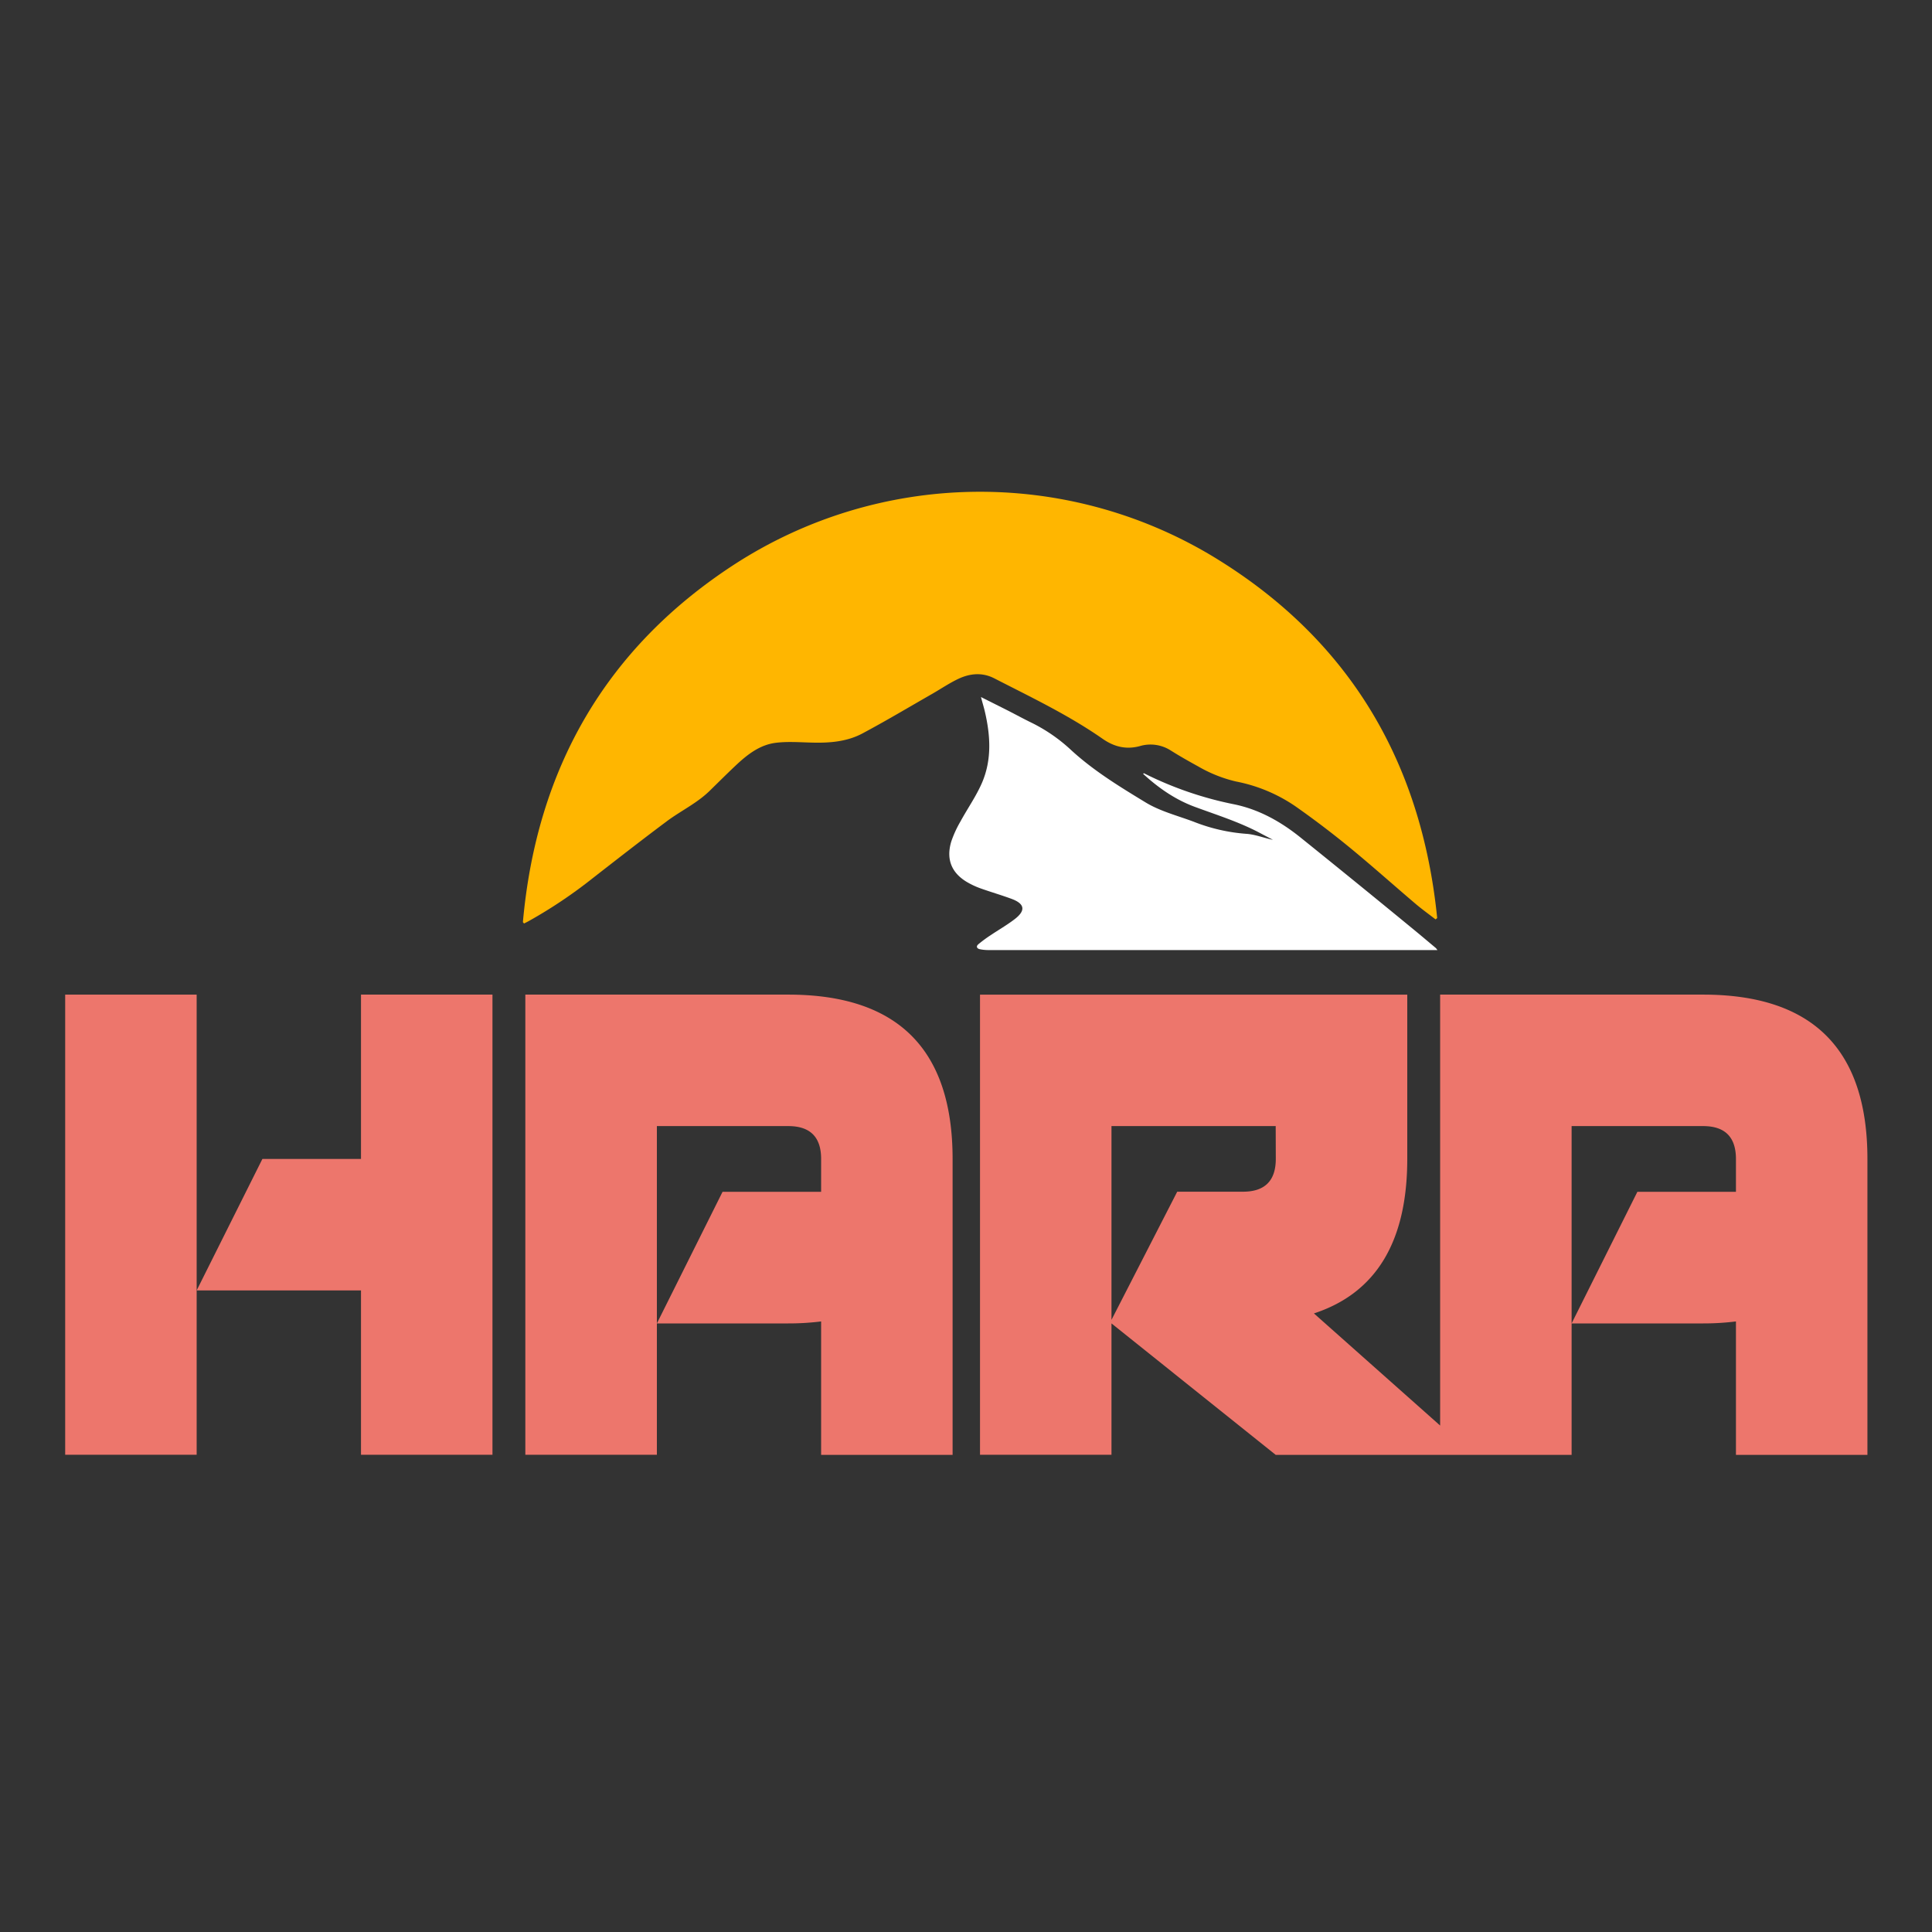 <svg id="Capa_1" data-name="Capa 1" xmlns="http://www.w3.org/2000/svg" viewBox="0 0 800 800"><rect x="0" y="0" width="800" height="800" fill="#333333" stroke="none"/><defs><style>.cls-1{fill:#ed766c;}.cls-2{fill:#ffb600;}.cls-3{fill:#fff;}</style></defs><polygon class="cls-1" points="26.99 411.85 26.99 602.38 81.43 602.38 81.43 534.34 81.43 411.85 26.99 411.85"/><polygon class="cls-1" points="149.48 479.9 108.65 479.9 81.43 534.34 149.48 534.34 149.48 602.38 203.92 602.38 203.92 411.85 149.48 411.85 149.48 479.9"/><path class="cls-1" d="M326.4,411.85H217.53V602.38H272V466.29H326.4q13.62,0,13.61,13.61v13.61H299.19L272,548H326.4a108.34,108.34,0,0,0,13.61-.82v55.25h54.44V479.9Q394.45,411.85,326.4,411.85Z"/><path class="cls-1" d="M705.21,411.85H596.33V590.29l-52.26-46.43q38.65-12.66,38.65-64v-68H405.8V602.38h54.44V548l68,54.43H650.77V466.29h54.44q13.6,0,13.61,13.61v13.61H678L650.77,548h54.44a108.45,108.45,0,0,0,13.61-.82v55.25h54.44V479.9Q773.26,411.85,705.21,411.85Zm-176.93,68q0,13.61-13.61,13.61H487.46l-27.22,53.07V466.29h68Z"/><path class="cls-2" d="M216.52,381.85c5.67-63.4,34.21-113.63,88-148.41a187,187,0,0,1,197.1-3.4c56.59,34,86.9,84.87,93.49,150.11l-.67.55c-2.79-2.16-5.67-4.22-8.36-6.51-9.12-7.75-18.05-15.75-27.31-23.34-7.25-5.94-14.74-11.63-22.4-17a65.41,65.41,0,0,0-24.57-10.25,56.88,56.88,0,0,1-15.62-6.22c-3.91-2.15-7.8-4.35-11.57-6.73a15.53,15.53,0,0,0-12.72-1.68c-5.7,1.51-10.66.19-15.25-3-14.13-9.86-29.63-17.23-44.88-25.06-5-2.58-10.1-2.1-15,.22-3.61,1.72-7,4-10.44,6-9.71,5.55-19.32,11.3-29.18,16.56-6.47,3.46-13.7,4-21,3.8-5-.12-10-.52-14.89.09-6.53.8-11.66,4.76-16.35,9.15-3.73,3.5-7.35,7.12-11,10.69-5.28,5.18-12,8.32-17.85,12.69-10.27,7.67-20.37,15.55-30.48,23.42a197.7,197.7,0,0,1-26.4,17.74c-.71.4-1.45.76-2.17,1.13Z"/><path class="cls-3" d="M595.2,393.4h-2.37q-91.71,0-183.42,0a17.27,17.27,0,0,1-3.66-.35c-1.24-.26-1.7-1.15-.63-2.06a54.16,54.16,0,0,1,5-3.69c3.32-2.24,6.83-4.24,10-6.67,4.71-3.6,4.24-6.41-1.3-8.45-4.18-1.54-8.47-2.79-12.68-4.28a33.58,33.58,0,0,1-5.12-2.31c-6.9-3.82-9.4-9.61-7.11-17.16a45.44,45.44,0,0,1,3.78-8.25c2.9-5.33,6.45-10.37,8.87-15.9,4.23-9.71,3.57-19.85,1.18-29.93-.43-1.8-1-3.58-1.53-5.71,3.88,1.95,7.44,3.72,11,5.52,3.35,1.7,6.64,3.51,10,5.14a68,68,0,0,1,16.37,11.34c9.31,8.55,20.08,15.12,30.78,21.62,6,3.66,13.21,5.48,19.93,8a73.73,73.73,0,0,0,21.64,5c3.73.22,7.39,1.72,11.17,2.49-1.71-.9-3.42-1.78-5.12-2.69-8.71-4.67-18.12-7.59-27.34-11-8.06-3-15-7.83-21.3-13.63.17-.14.28-.27.32-.25a147.21,147.21,0,0,0,37.67,12.93c10.28,2.18,19.22,7.25,27.31,13.78q23,18.51,45.77,37.22c3.41,2.78,6.77,5.63,10.14,8.45A7.05,7.05,0,0,1,595.2,393.4Z"/></svg>